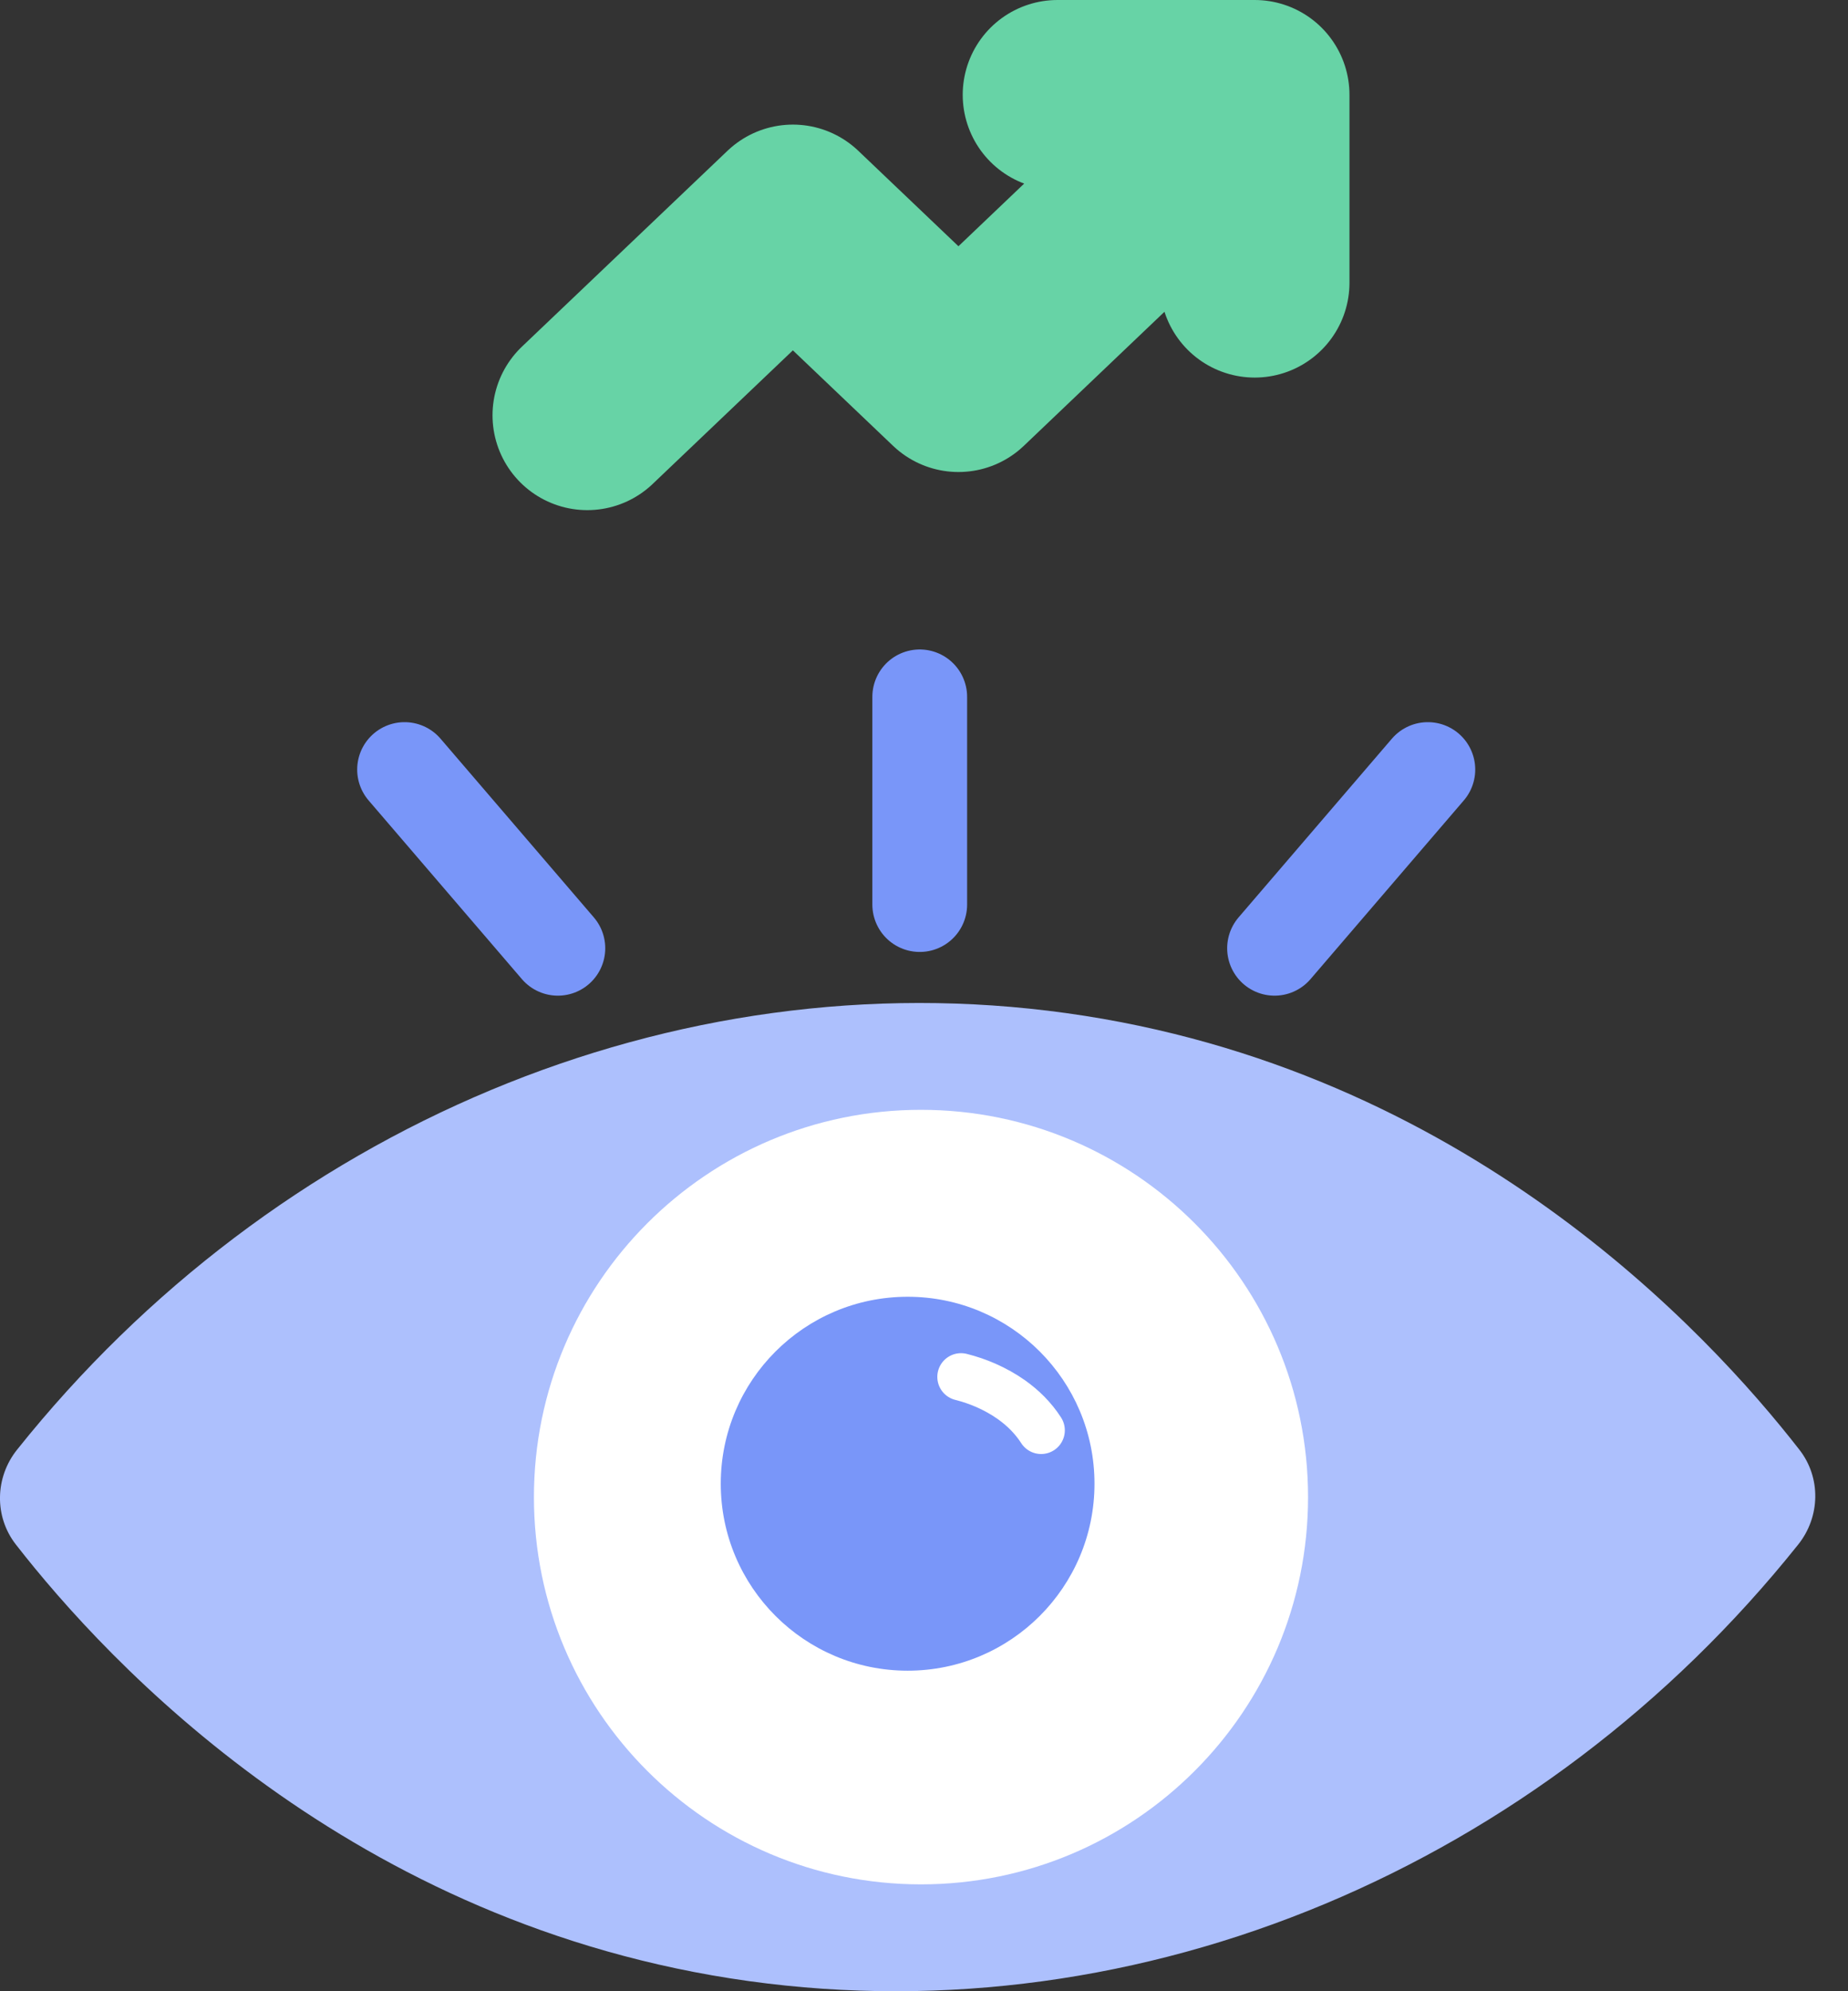 <svg width="39" height="42" viewBox="0 0 39 42" fill="none" xmlns="http://www.w3.org/2000/svg">
<rect x="0" y="0" width="39" height="42" fill="#333333" stroke="none"/>
<path d="M26.479 5.964V2H22.317H26.479L20.227 7.956L16.733 4.628L13.567 7.643L12.394 8.76" stroke="#67D3A6" stroke-width="4" stroke-linecap="round" stroke-linejoin="round"/>
<path fill-rule="evenodd" clip-rule="evenodd" d="M0.36 30.578C-0.107 31.162 -0.125 31.988 0.335 32.578C2.266 35.056 7.409 40.621 15.807 41.787C24.098 42.937 32.52 39.375 37.95 32.577C38.416 31.993 38.434 31.167 37.974 30.578C36.044 28.1 30.901 22.534 22.503 21.369C14.211 20.218 5.789 23.78 0.36 30.578Z" fill="#ADC0FD"/>
<path fill-rule="evenodd" clip-rule="evenodd" d="M11.268 31.578C11.268 27.067 14.925 23.409 19.436 23.409C23.948 23.409 27.605 27.067 27.605 31.578C27.605 36.089 23.948 39.746 19.436 39.746C14.925 39.746 11.268 36.089 11.268 31.578Z" fill="white"/>
<path fill-rule="evenodd" clip-rule="evenodd" d="M15.211 31.295C15.211 29.117 16.977 27.352 19.155 27.352C21.333 27.352 23.098 29.117 23.098 31.295C23.098 33.474 21.333 35.239 19.155 35.239C16.977 35.239 15.211 33.474 15.211 31.295Z" fill="#7996F9"/>
<path d="M20.281 29.042C20.465 29.088 20.639 29.148 20.804 29.22C21 29.306 21.182 29.408 21.346 29.524C21.468 29.611 21.581 29.706 21.682 29.808C21.793 29.921 21.89 30.041 21.972 30.169" stroke="white" stroke-linecap="round" stroke-linejoin="round"/>
<path fill-rule="evenodd" clip-rule="evenodd" d="M8.538 16.232L11.773 20.001L8.538 16.232Z" fill="white"/>
<path d="M8.538 16.232L11.773 20.001" stroke="#7996F9" stroke-width="2" stroke-linecap="round" stroke-linejoin="round"/>
<path fill-rule="evenodd" clip-rule="evenodd" d="M30.133 16.232L26.898 20.001L30.133 16.232Z" fill="white"/>
<path d="M30.133 16.232L26.898 20.001" stroke="#7996F9" stroke-width="2" stroke-linecap="round" stroke-linejoin="round"/>
<path d="M19.41 14.699V19.079" stroke="#7996F9" stroke-width="2" stroke-linecap="round" stroke-linejoin="round"/>
</svg>
